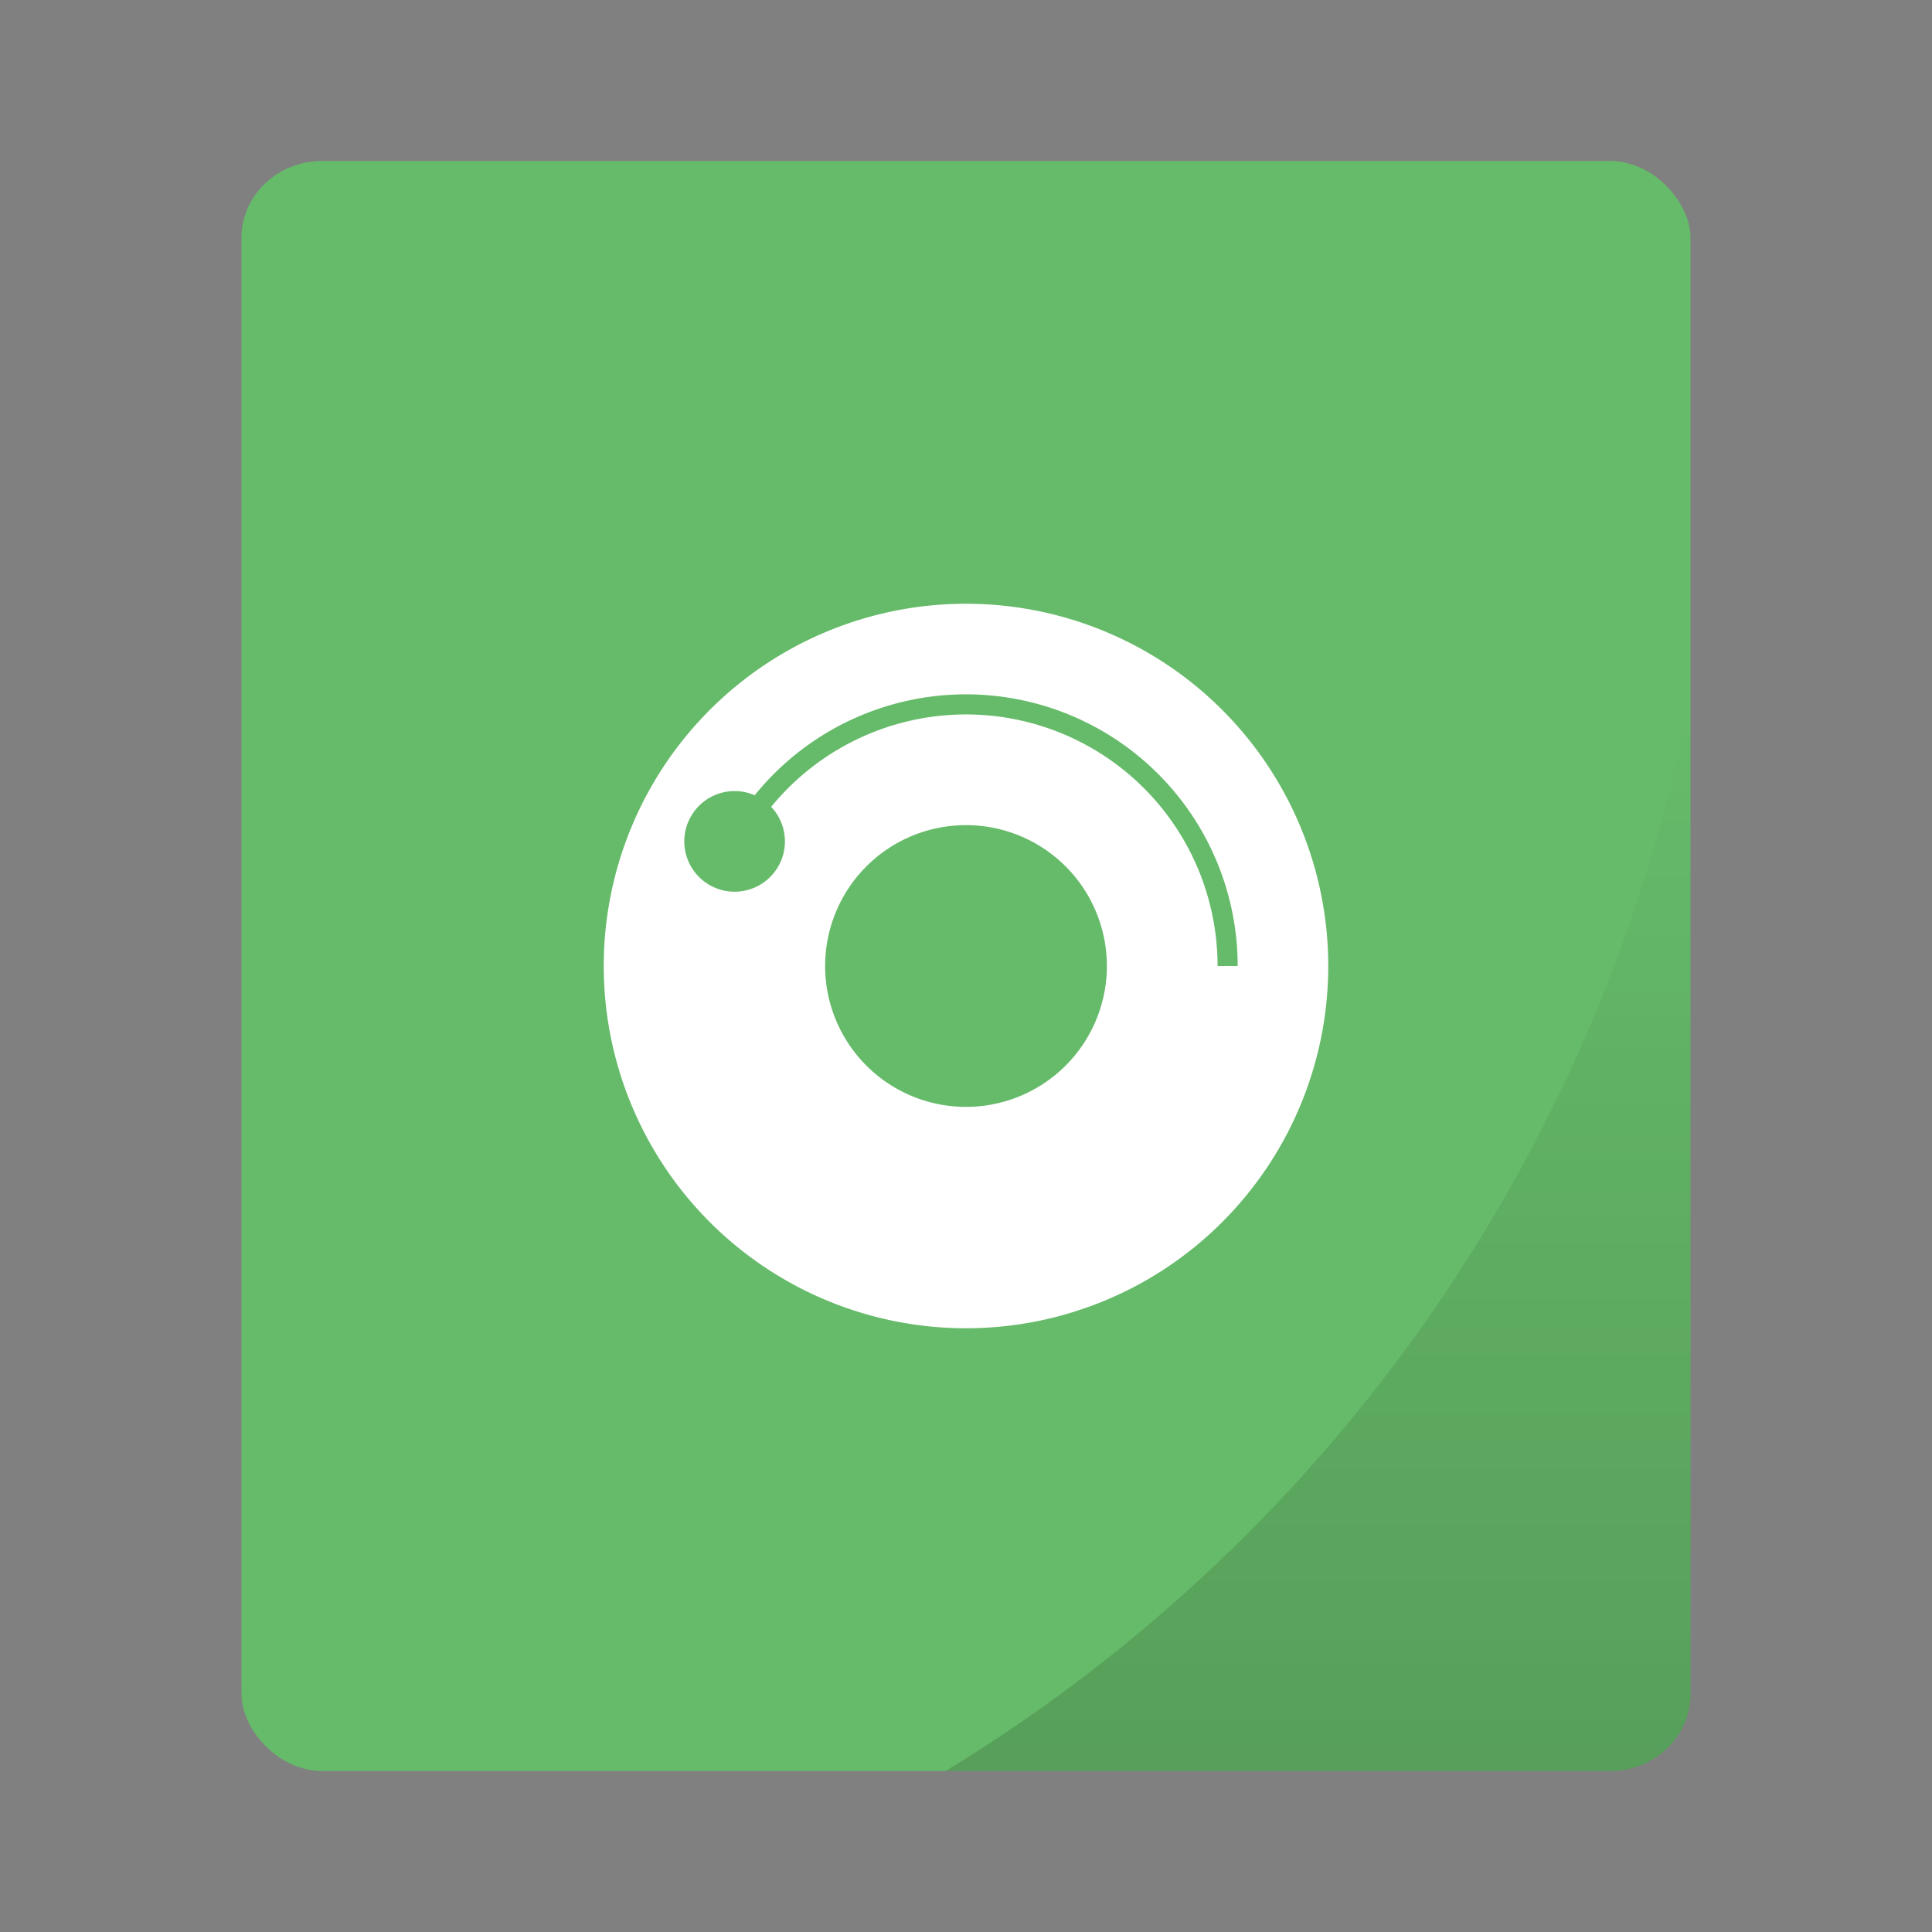 <svg xmlns="http://www.w3.org/2000/svg" xmlns:xlink="http://www.w3.org/1999/xlink" width="48" height="48"><rect width="100%" height="100%" fill="#808080" stroke="none"/><g paint-order="markers stroke fill"><rect rx="2" ry="1.905" y="4" x="6" height="40" width="36" fill="#66bb6a"/><path d="M42 17.242A40 40 0 0 1 23.494 44H40c1.108 0 2-.85 2-1.904z" opacity=".15" fill="url(#a)"/></g><defs><linearGradient xlink:href="#b" id="a" x1="32.747" y1="44" x2="32.747" y2="17.242" gradientUnits="userSpaceOnUse"/><linearGradient id="b"><stop offset="0"/><stop offset="1" stop-opacity="0"/></linearGradient></defs><path d="M19.16 20.046a1.25 1.25 0 1 1-.41-.288 6.75 6.75 0 0 1 12 4.242h-.5a6.25 6.25 0 0 0-11.09-3.954zM24 33a9 9 0 1 0 0-18 9 9 0 0 0 0 18zm0-5.5a3.5 3.5 0 1 0 0-7 3.5 3.5 0 0 0 0 7z" fill="#fff" fill-rule="evenodd"/></svg>